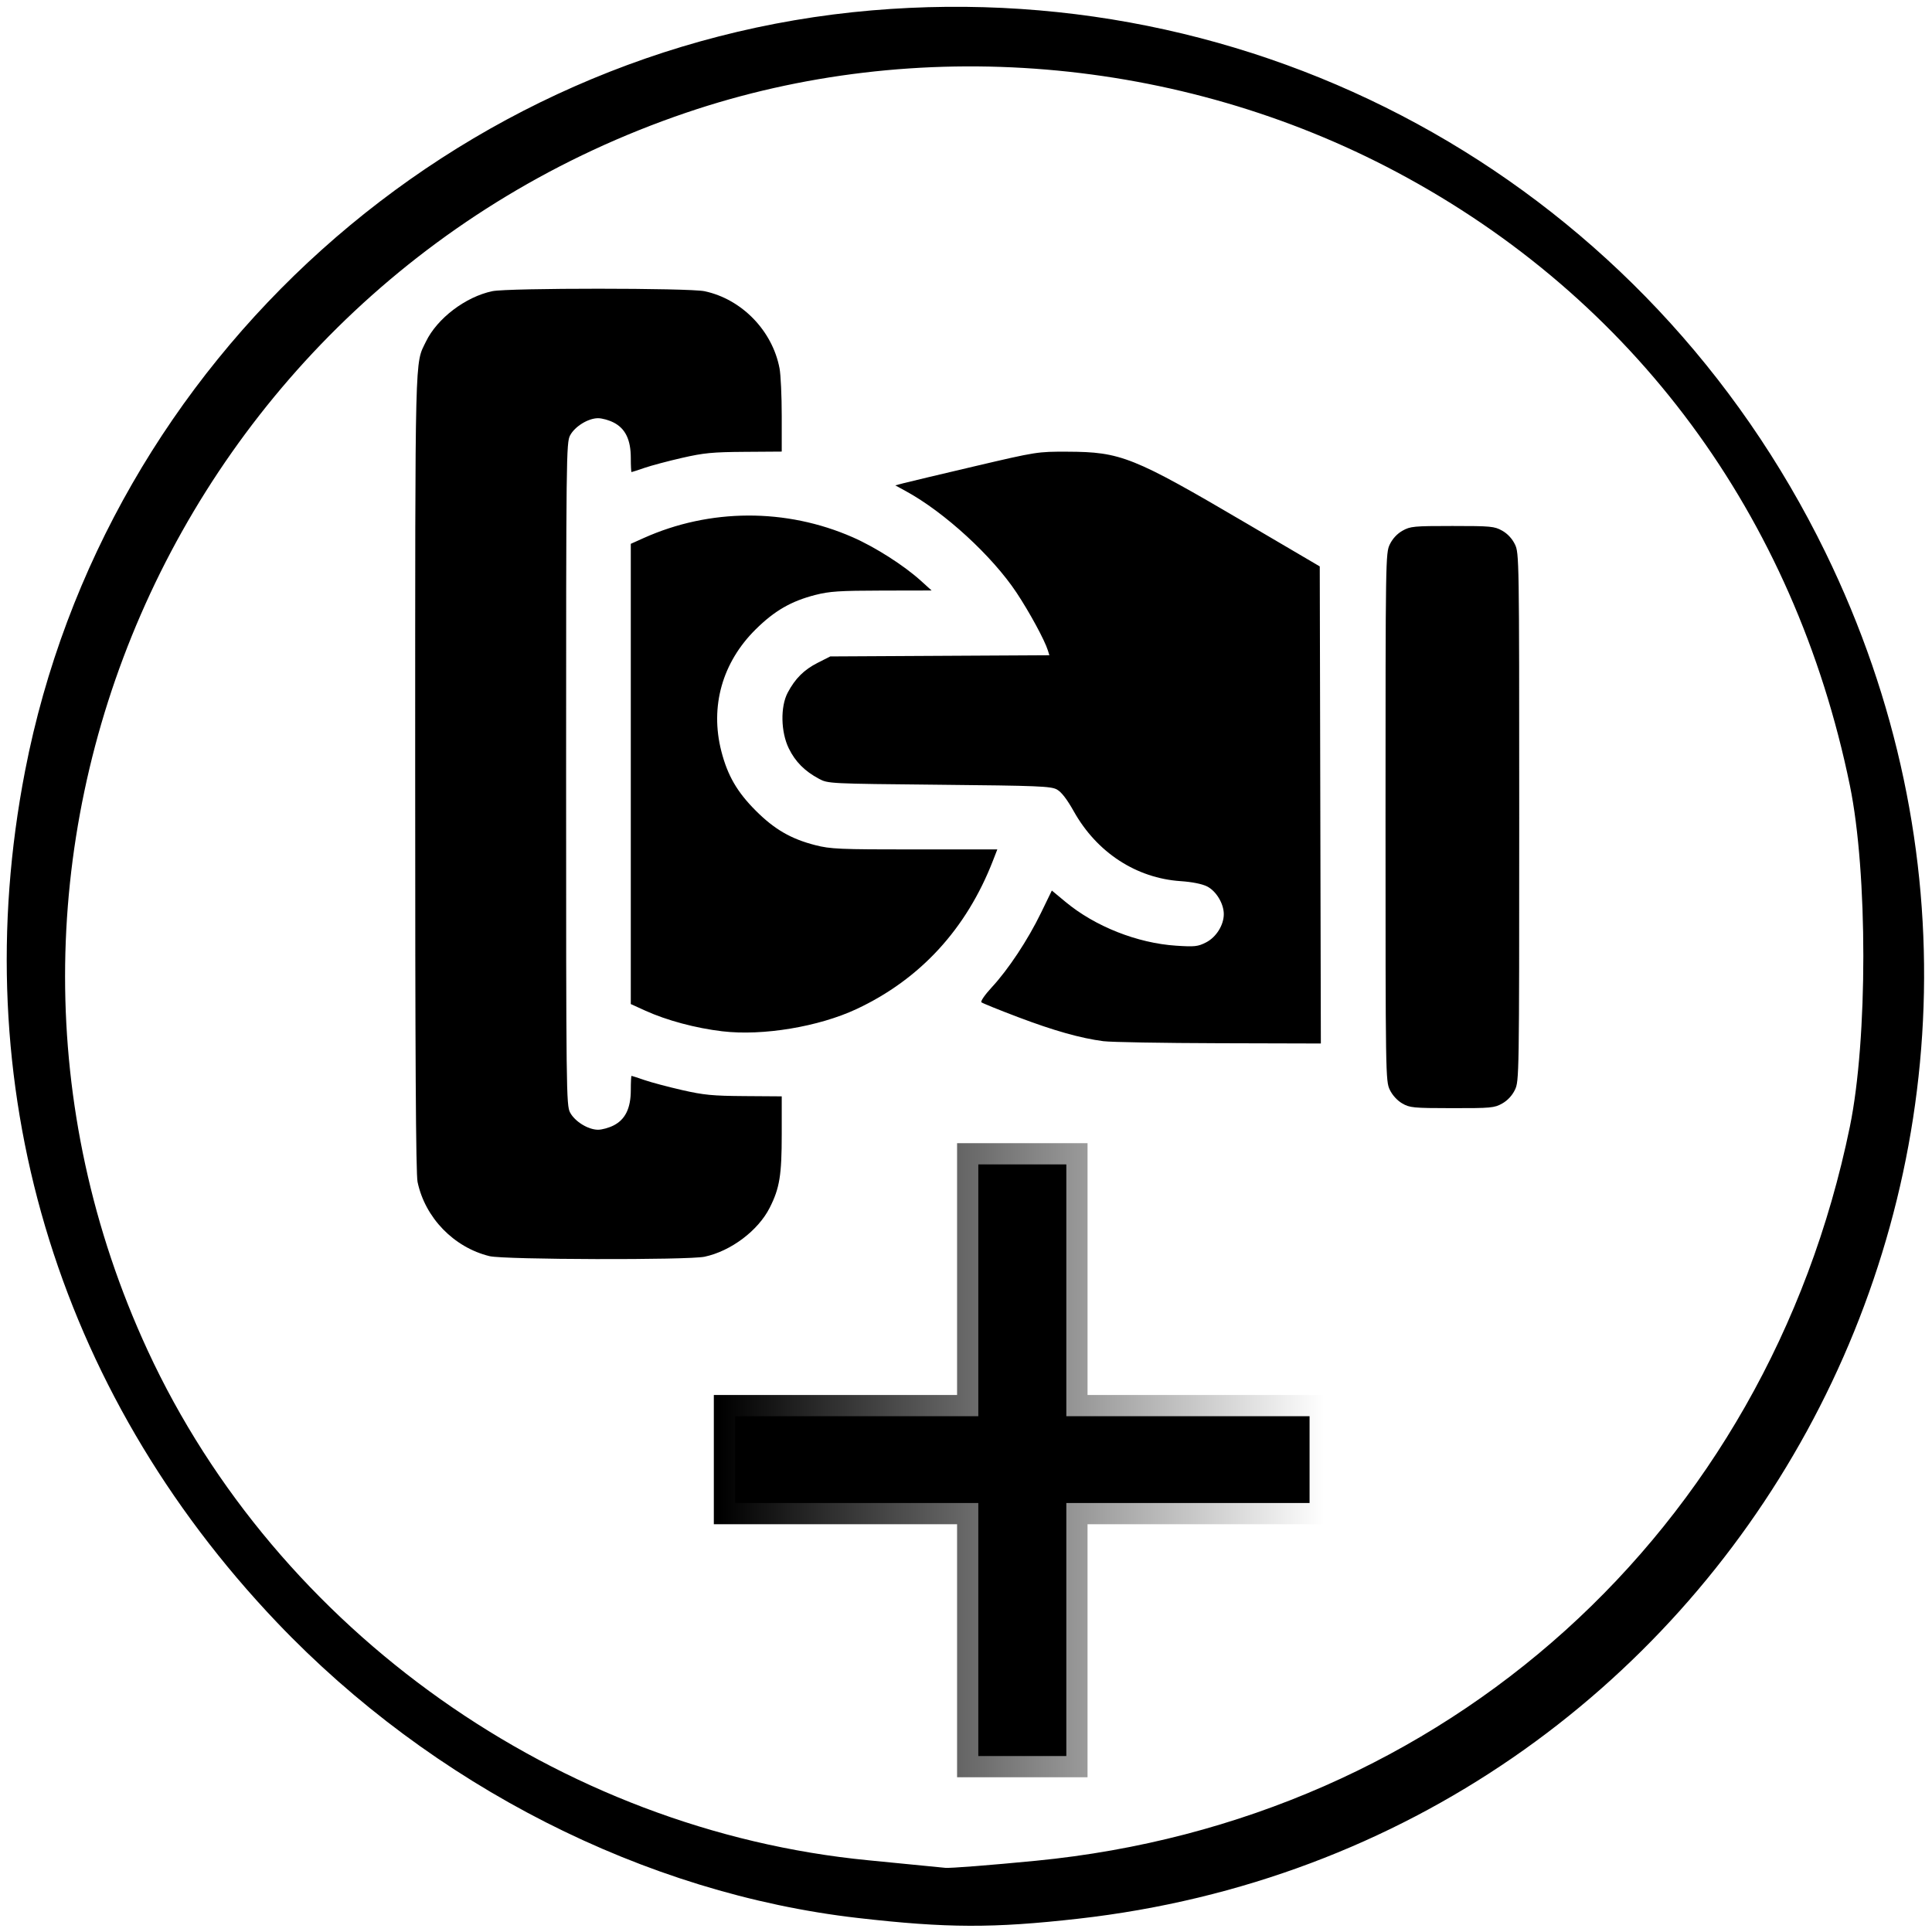 <?xml version="1.0" encoding="UTF-8" standalone="no"?>
<svg
   xmlns:dc="http://purl.org/dc/elements/1.1/"
   xmlns:cc="http://creativecommons.org/ns#"
   xmlns:rdf="http://www.w3.org/1999/02/22-rdf-syntax-ns#"
   xmlns:svg="http://www.w3.org/2000/svg"
   xmlns="http://www.w3.org/2000/svg"
   xmlns:xlink="http://www.w3.org/1999/xlink"
   xmlns:sodipodi="http://sodipodi.sourceforge.net/DTD/sodipodi-0.dtd"
   xmlns:inkscape="http://www.inkscape.org/namespaces/inkscape"
   id="svg5"
   version="1.1"
   viewBox="0 0 1024 1024"
   height="1024pt"
   width="1024pt"
   sodipodi:docname="action-payments-aggregated.svg"
   inkscape:version="1.0.1 (3bc2e813f5, 2020-09-07)">
  <sodipodi:namedview
     pagecolor="#ffffff"
     bordercolor="#666666"
     borderopacity="1"
     objecttolerance="10"
     gridtolerance="10"
     guidetolerance="10"
     inkscape:pageopacity="0"
     inkscape:pageshadow="2"
     inkscape:window-width="1251"
     inkscape:window-height="908"
     id="namedview8"
     showgrid="false"
     inkscape:zoom="0.63134766"
     inkscape:cx="682.66667"
     inkscape:cy="682.66667"
     inkscape:window-x="2203"
     inkscape:window-y="51"
     inkscape:window-maximized="0"
     inkscape:current-layer="svg5"
     inkscape:document-rotation="0" />
  <defs
     id="defs9">
    <linearGradient
       inkscape:collect="always"
       id="linearGradient1016">
      <stop
         style="stop-color:#000000;stop-opacity:1;"
         offset="0"
         id="stop1012" />
      <stop
         style="stop-color:#000000;stop-opacity:0;"
         offset="1"
         id="stop1014" />
    </linearGradient>
    <linearGradient
       inkscape:collect="always"
       xlink:href="#linearGradient1016"
       id="linearGradient1018"
       x1="487.183"
       y1="-765.929"
       x2="771.481"
       y2="-765.929"
       gradientUnits="userSpaceOnUse" />
  </defs>
  <path
     id="path866"
     d="m 259.472,665.789 c -18.905,-4.609 -34.162,-20.334 -38.157,-39.328 -0.91,-4.328 -1.27,-66.291 -1.26,-217.155 0.014,-226.789 -0.257,-215.934 5.718,-228.277 5.958,-12.307 21.013,-23.731 35.184,-26.699 8.345,-1.747 104.224,-1.732 112.465,0.018 19.711,4.186 35.96,20.895 39.749,40.877 0.642,3.383 1.165,14.696 1.163,25.139 v 18.988 l -19.712,0.136 c -16.952,0.117 -21.586,0.564 -33.106,3.192 -7.367,1.681 -16.319,4.063 -19.894,5.293 -3.576,1.23 -6.677,2.236 -6.893,2.236 -0.216,0 -0.392,-3.364 -0.392,-7.475 0,-9.666 -2.887,-15.621 -9.113,-18.797 -2.481,-1.266 -6.203,-2.293 -8.271,-2.282 -5.224,0.026 -12.258,4.359 -14.785,9.107 -2.037,3.828 -2.119,10.779 -2.119,179.457 0,168.678 0.082,175.629 2.119,179.457 2.526,4.748 9.561,9.081 14.785,9.107 2.068,0.01 5.79,-1.017 8.271,-2.282 6.226,-3.176 9.113,-9.132 9.113,-18.797 0,-4.111 0.177,-7.475 0.392,-7.475 0.216,0 3.318,1.006 6.893,2.236 3.575,1.23 12.528,3.612 19.894,5.293 11.519,2.629 16.153,3.076 33.106,3.192 l 19.712,0.136 v 20.047 c 0.007,21.778 -1.115,28.618 -6.388,39.023 -6.146,12.128 -20.585,22.975 -34.524,25.935 -8.676,1.842 -106.215,1.584 -113.95,-0.301 z m 483.733,-80.959 c -2.627,-1.523 -5.179,-4.316 -6.572,-7.192 -2.235,-4.618 -2.276,-7.231 -2.276,-144.56 0,-137.524 0.038,-139.937 2.286,-144.58 1.457,-3.01 3.897,-5.627 6.727,-7.218 4.138,-2.326 5.942,-2.496 26.417,-2.496 20.476,0 22.279,0.17 26.417,2.496 2.831,1.591 5.271,4.209 6.727,7.218 2.248,4.643 2.286,7.056 2.286,144.58 0,137.524 -0.038,139.937 -2.286,144.58 -1.457,3.01 -3.897,5.627 -6.727,7.218 -4.147,2.331 -5.911,2.494 -26.573,2.47 -20.632,-0.024 -22.422,-0.195 -26.427,-2.516 z M 584.886,551.862 c -12.129,-1.576 -26.298,-5.572 -45.398,-12.803 -10.058,-3.808 -18.751,-7.329 -19.318,-7.824 -0.571,-0.498 1.875,-4.038 5.481,-7.934 8.813,-9.519 19.099,-25.068 26.075,-39.417 l 5.773,-11.875 7.293,6.053 c 15.628,12.972 38.013,21.828 58.581,23.176 9.876,0.647 11.536,0.466 15.846,-1.733 5.381,-2.745 9.417,-9.173 9.417,-14.998 0,-5.567 -4.046,-12.262 -8.873,-14.683 -2.664,-1.336 -7.937,-2.389 -14.016,-2.799 -23.528,-1.588 -44.381,-15.195 -56.571,-36.915 -3.676,-6.55 -6.615,-10.359 -9.002,-11.666 -3.162,-1.732 -9.868,-2.002 -62.404,-2.512 -58.366,-0.567 -58.901,-0.593 -63.686,-3.15 -7.568,-4.044 -12.53,-9.032 -15.987,-16.072 -4.272,-8.7 -4.541,-22.157 -0.591,-29.606 3.968,-7.483 8.641,-12.13 15.892,-15.804 l 6.654,-3.372 58.071,-0.316 58.071,-0.316 -0.789,-2.541 c -1.68,-5.409 -9.749,-20.285 -16.599,-30.604 -12.906,-19.441 -38.121,-42.583 -58.596,-53.78 l -5.69,-3.112 4.482,-1.176 c 2.465,-0.647 19.397,-4.676 37.627,-8.953 32.832,-7.703 33.296,-7.776 49.146,-7.717 28.351,0.105 34.759,2.671 94.863,37.973 l 38.859,22.825 0.291,126.436 0.291,126.436 -54.008,-0.145 c -29.704,-0.08 -57.238,-0.564 -61.185,-1.077 z m -201.978,-5.242 c -14.206,-1.687 -29.539,-5.792 -40.86,-10.939 l -7.715,-3.508 V 410.206 288.238 l 6.833,-3.067 c 35.074,-15.74 75.451,-15.898 110.742,-0.433 11.998,5.258 27.162,14.931 36.147,23.059 l 5.715,5.169 -26.39,0.051 c -22.426,0.044 -27.716,0.39 -35.218,2.309 -12.838,3.283 -21.671,8.382 -31.664,18.276 -17.679,17.506 -24.251,40.809 -18.191,64.504 3.302,12.911 8.376,21.679 18.276,31.579 9.9,9.9 18.668,14.974 31.579,18.276 8.037,2.056 12.751,2.258 52.631,2.258 h 43.803 l -2.331,6 c -14.044,36.151 -38.531,62.788 -72.244,78.586 -20.063,9.402 -49.807,14.342 -71.115,11.812 z"
     style="fill:#000000;stroke-width:1.143" />
  <g
     aria-label="+"
     transform="matrix(1.127,0,0,-1.127,-167.411,-89.256)"
     id="text833"
     style="font-style:normal;font-weight:normal;font-size:574.872px;line-height:1.25;font-family:sans-serif;fill:#000000;fill-opacity:1;stroke:url(#linearGradient1018);stroke-width:19.964;stroke-miterlimit:4;stroke-dasharray:none;stroke-opacity:1;stroke-dashoffset:0">
    <path
       d="m 650.028,-786.05 h 114.4 v 40.816 H 650.028 V -626.81 H 608.637 V -745.234 H 494.237 v -40.816 h 114.4 v -118.999 h 41.391 z"
       style="stroke:url(#linearGradient1018);stroke-width:19.964;stroke-miterlimit:4;stroke-dasharray:none;stroke-opacity:1;stroke-dashoffset:0"
       id="path932" />
  </g>
  <path
     style="font-style:normal;font-weight:400;font-size:431.869px;line-height:1.25;font-family:sans-serif;letter-spacing:0;word-spacing:0;fill:#000000;fill-opacity:1;stroke:none;stroke-width:47.503"
     d="M 454.845,1016.587 C 341.672,1003.639 229.175,946.428 146.813,859.936 29.253,736.482 -18.791,574.108 13.281,408.633 55.52,190.695 240.711,24.361 462.12,5.497 674.75,-12.62 873.645,100.438 967.513,292.776 c 153.974,315.498 -48.065,684.908 -396.074,724.187 -45.04,5.083 -69.571,5.004 -116.593,-0.376 z m 94.175,-30.346 c 217.119,-21.111 387.408,-174.695 431.46,-389.132 9.503,-46.255 9.503,-134.502 0,-180.758 C 951.067,273.172 866.045,158.093 740.24,91.18 624.836,29.799 485.787,18.204 363.58,59.769 92.46,151.984 -40.752,458.168 78.22,715.666 146.969,864.465 296.34,970.141 460.325,985.995 c 19.974,1.932 38.298,3.731 40.718,3.998 2.42,0.267 24.01,-1.421 47.978,-3.752 z"
     id="path2" />
</svg>
